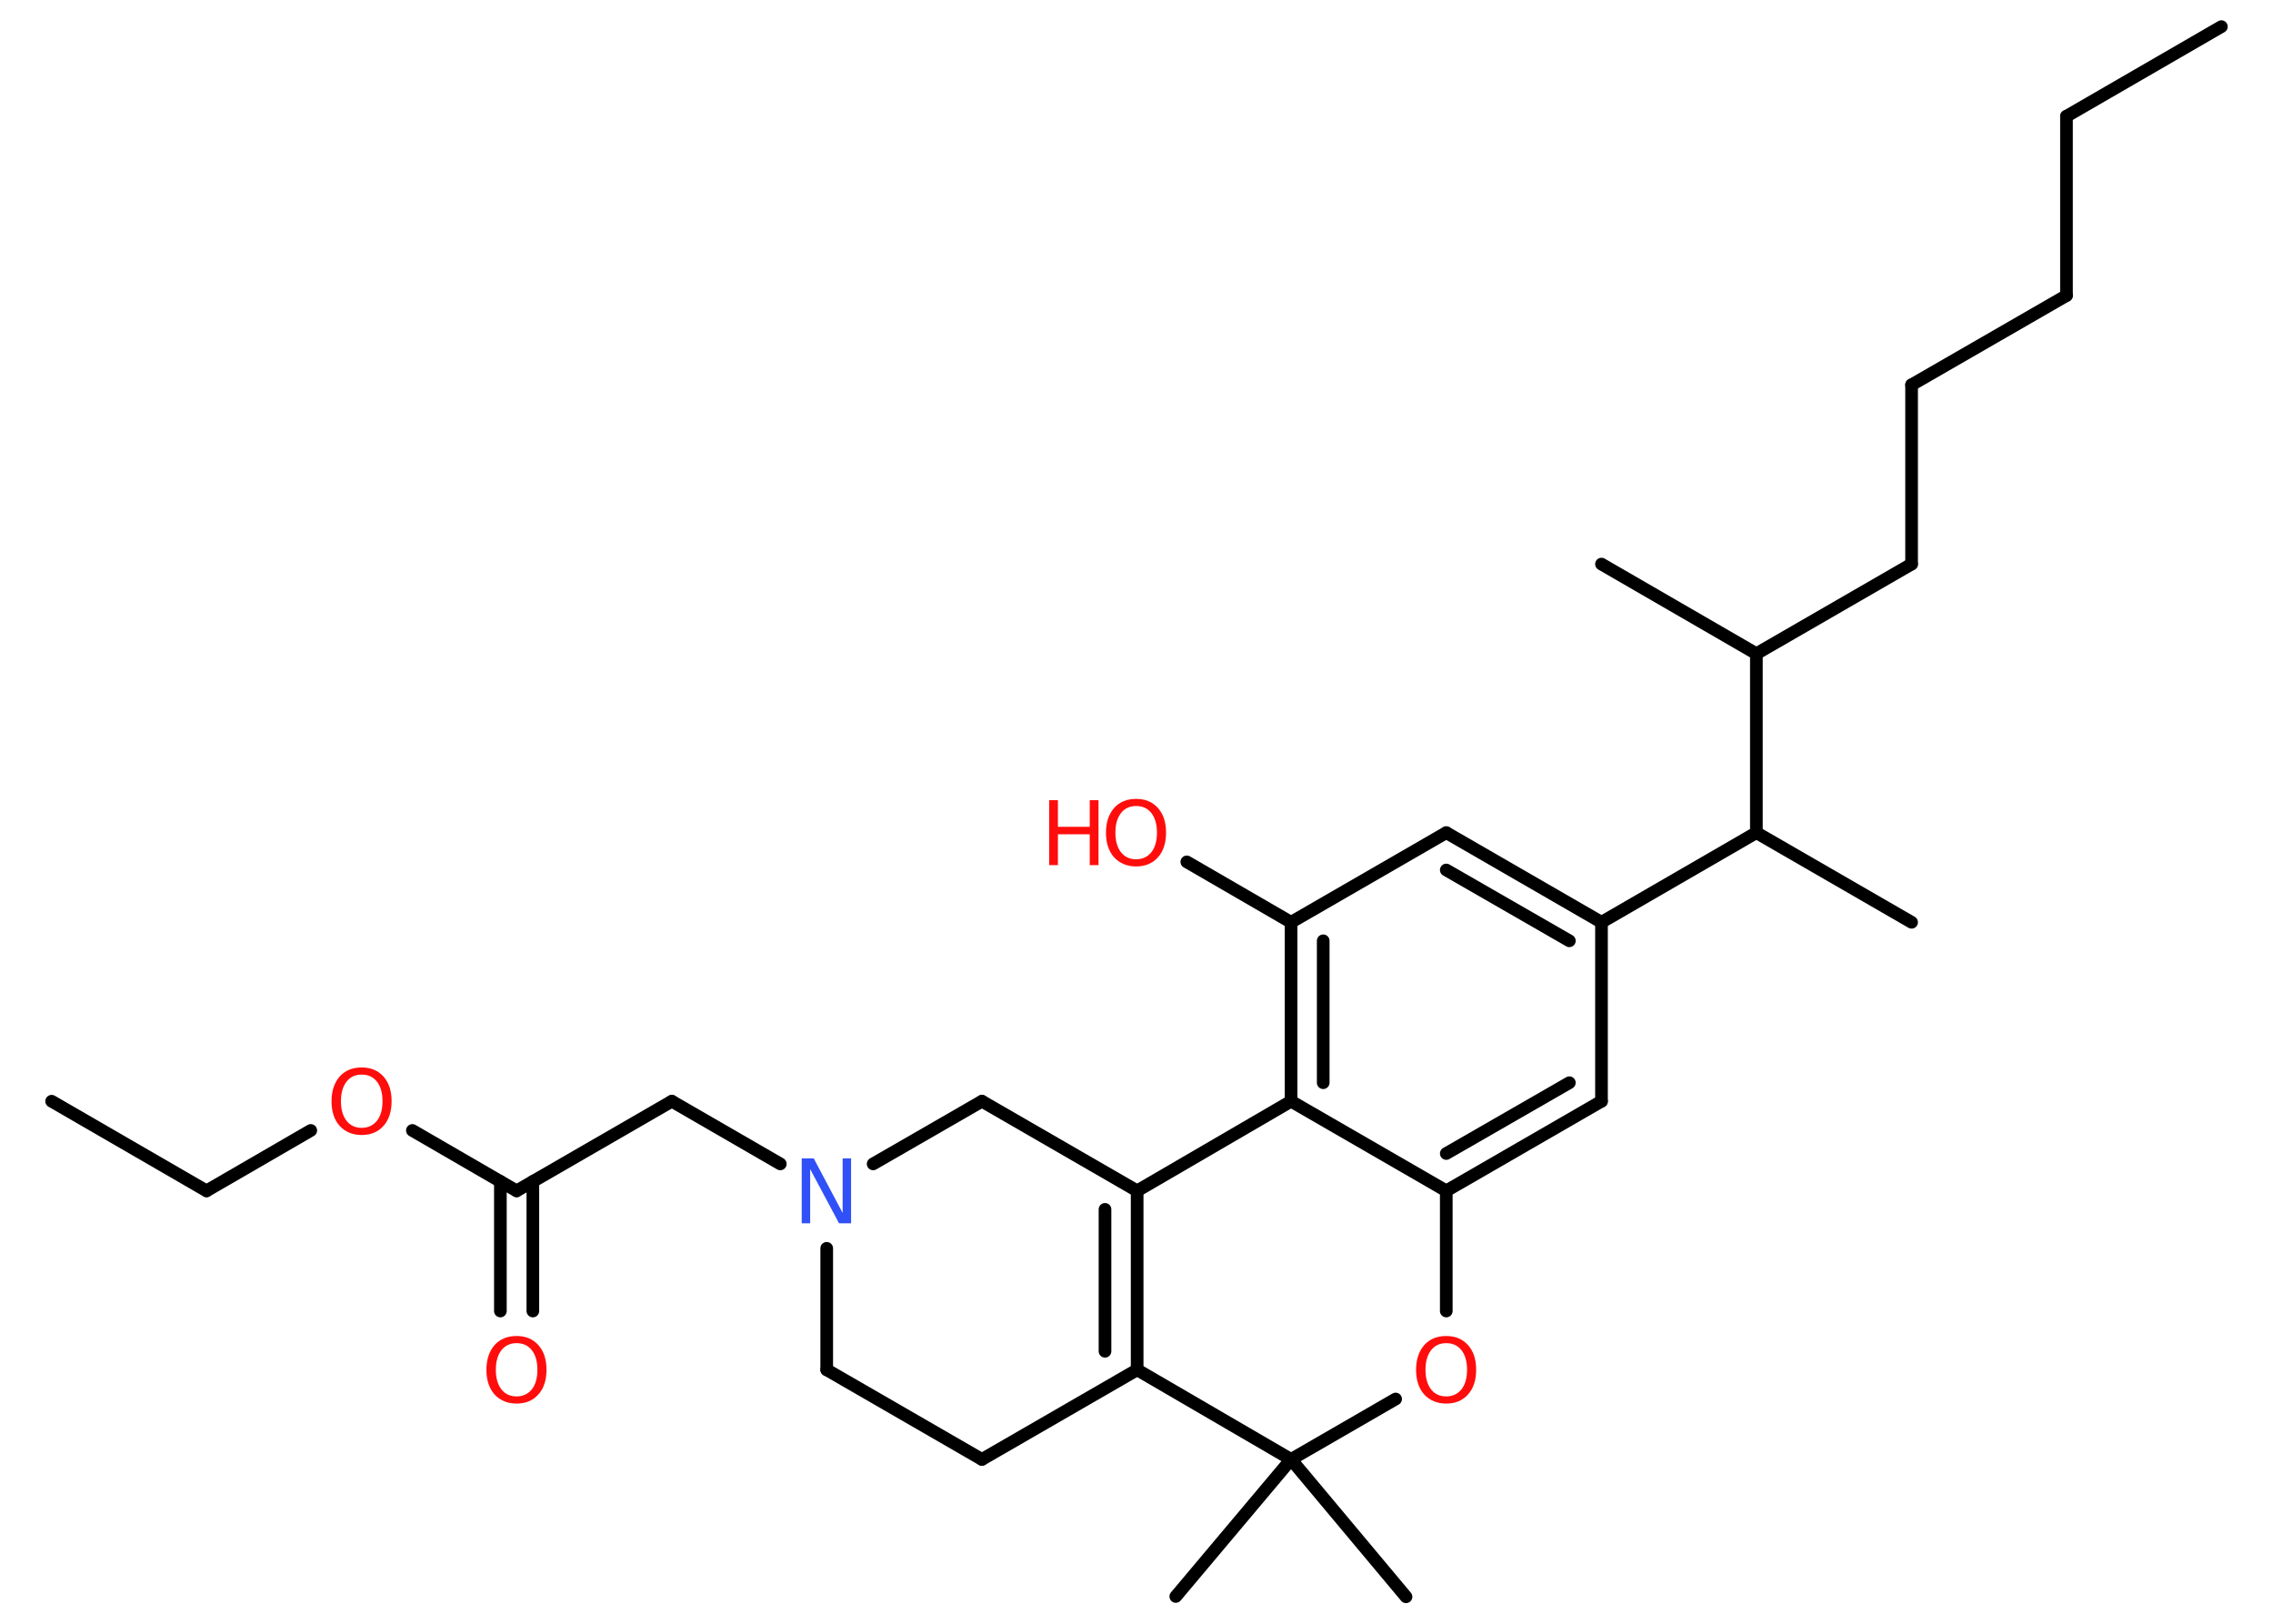 <?xml version='1.0' encoding='UTF-8'?>
<!DOCTYPE svg PUBLIC "-//W3C//DTD SVG 1.1//EN" "http://www.w3.org/Graphics/SVG/1.1/DTD/svg11.dtd">
<svg version='1.2' xmlns='http://www.w3.org/2000/svg' xmlns:xlink='http://www.w3.org/1999/xlink' width='70.0mm' height='50.0mm' viewBox='0 0 70.0 50.0'>
  <desc>Generated by the Chemistry Development Kit (http://github.com/cdk)</desc>
  <g stroke-linecap='round' stroke-linejoin='round' stroke='#000000' stroke-width='.39' fill='#FF0D0D'>
    <rect x='.0' y='.0' width='70.0' height='50.0' fill='#FFFFFF' stroke='none'/>
    <g id='mol1' class='mol'>
      <line id='mol1bnd1' class='bond' x1='68.41' y1='.82' x2='63.64' y2='3.58'/>
      <line id='mol1bnd2' class='bond' x1='63.64' y1='3.58' x2='63.64' y2='9.1'/>
      <line id='mol1bnd3' class='bond' x1='63.64' y1='9.1' x2='58.87' y2='11.85'/>
      <line id='mol1bnd4' class='bond' x1='58.87' y1='11.85' x2='58.87' y2='17.37'/>
      <line id='mol1bnd5' class='bond' x1='58.87' y1='17.37' x2='54.09' y2='20.13'/>
      <line id='mol1bnd6' class='bond' x1='54.09' y1='20.13' x2='49.32' y2='17.37'/>
      <line id='mol1bnd7' class='bond' x1='54.09' y1='20.13' x2='54.09' y2='25.64'/>
      <line id='mol1bnd8' class='bond' x1='54.09' y1='25.64' x2='58.87' y2='28.4'/>
      <line id='mol1bnd9' class='bond' x1='54.09' y1='25.64' x2='49.32' y2='28.4'/>
      <g id='mol1bnd10' class='bond'>
        <line x1='49.32' y1='28.4' x2='44.54' y2='25.64'/>
        <line x1='48.33' y1='28.97' x2='44.54' y2='26.79'/>
      </g>
      <line id='mol1bnd11' class='bond' x1='44.54' y1='25.64' x2='39.76' y2='28.4'/>
      <line id='mol1bnd12' class='bond' x1='39.76' y1='28.4' x2='36.55' y2='26.54'/>
      <g id='mol1bnd13' class='bond'>
        <line x1='39.76' y1='28.4' x2='39.76' y2='33.91'/>
        <line x1='40.75' y1='28.97' x2='40.75' y2='33.34'/>
      </g>
      <line id='mol1bnd14' class='bond' x1='39.76' y1='33.91' x2='44.54' y2='36.67'/>
      <g id='mol1bnd15' class='bond'>
        <line x1='44.54' y1='36.67' x2='49.32' y2='33.91'/>
        <line x1='44.54' y1='35.52' x2='48.33' y2='33.34'/>
      </g>
      <line id='mol1bnd16' class='bond' x1='49.32' y1='28.4' x2='49.32' y2='33.91'/>
      <line id='mol1bnd17' class='bond' x1='44.54' y1='36.67' x2='44.54' y2='40.37'/>
      <line id='mol1bnd18' class='bond' x1='42.98' y1='43.08' x2='39.76' y2='44.94'/>
      <line id='mol1bnd19' class='bond' x1='39.76' y1='44.94' x2='36.21' y2='49.16'/>
      <line id='mol1bnd20' class='bond' x1='39.76' y1='44.94' x2='43.3' y2='49.17'/>
      <line id='mol1bnd21' class='bond' x1='39.76' y1='44.94' x2='35.02' y2='42.18'/>
      <g id='mol1bnd22' class='bond'>
        <line x1='35.02' y1='42.18' x2='35.02' y2='36.67'/>
        <line x1='34.03' y1='41.61' x2='34.03' y2='37.24'/>
      </g>
      <line id='mol1bnd23' class='bond' x1='39.76' y1='33.91' x2='35.02' y2='36.67'/>
      <line id='mol1bnd24' class='bond' x1='35.02' y1='36.67' x2='30.24' y2='33.91'/>
      <line id='mol1bnd25' class='bond' x1='30.24' y1='33.91' x2='26.89' y2='35.84'/>
      <line id='mol1bnd26' class='bond' x1='24.03' y1='35.84' x2='20.69' y2='33.91'/>
      <line id='mol1bnd27' class='bond' x1='20.69' y1='33.91' x2='15.91' y2='36.67'/>
      <g id='mol1bnd28' class='bond'>
        <line x1='16.41' y1='36.38' x2='16.41' y2='40.37'/>
        <line x1='15.41' y1='36.38' x2='15.41' y2='40.37'/>
      </g>
      <line id='mol1bnd29' class='bond' x1='15.91' y1='36.67' x2='12.7' y2='34.81'/>
      <line id='mol1bnd30' class='bond' x1='9.57' y1='34.81' x2='6.36' y2='36.67'/>
      <line id='mol1bnd31' class='bond' x1='6.36' y1='36.67' x2='1.59' y2='33.91'/>
      <line id='mol1bnd32' class='bond' x1='25.46' y1='38.44' x2='25.46' y2='42.18'/>
      <line id='mol1bnd33' class='bond' x1='25.46' y1='42.18' x2='30.24' y2='44.94'/>
      <line id='mol1bnd34' class='bond' x1='35.02' y1='42.18' x2='30.24' y2='44.94'/>
      <g id='mol1atm13' class='atom'>
        <path d='M34.99 24.82q-.3 .0 -.47 .22q-.17 .22 -.17 .6q.0 .38 .17 .6q.17 .22 .47 .22q.29 .0 .47 -.22q.17 -.22 .17 -.6q.0 -.38 -.17 -.6q-.17 -.22 -.47 -.22zM34.99 24.6q.42 .0 .67 .28q.25 .28 .25 .76q.0 .48 -.25 .76q-.25 .28 -.67 .28q-.42 .0 -.68 -.28q-.25 -.28 -.25 -.76q.0 -.47 .25 -.76q.25 -.28 .68 -.28z' stroke='none'/>
        <path d='M32.31 24.64h.27v.82h.98v-.82h.27v2.0h-.27v-.95h-.98v.95h-.27v-2.0z' stroke='none'/>
      </g>
      <path id='mol1atm17' class='atom' d='M44.54 41.36q-.3 .0 -.47 .22q-.17 .22 -.17 .6q.0 .38 .17 .6q.17 .22 .47 .22q.29 .0 .47 -.22q.17 -.22 .17 -.6q.0 -.38 -.17 -.6q-.17 -.22 -.47 -.22zM44.54 41.14q.42 .0 .67 .28q.25 .28 .25 .76q.0 .48 -.25 .76q-.25 .28 -.67 .28q-.42 .0 -.68 -.28q-.25 -.28 -.25 -.76q.0 -.47 .25 -.76q.25 -.28 .68 -.28z' stroke='none'/>
      <path id='mol1atm24' class='atom' d='M24.7 35.67h.36l.89 1.68v-1.68h.26v2.0h-.37l-.89 -1.67v1.67h-.26v-2.0z' stroke='none' fill='#3050F8'/>
      <path id='mol1atm27' class='atom' d='M15.91 41.36q-.3 .0 -.47 .22q-.17 .22 -.17 .6q.0 .38 .17 .6q.17 .22 .47 .22q.29 .0 .47 -.22q.17 -.22 .17 -.6q.0 -.38 -.17 -.6q-.17 -.22 -.47 -.22zM15.91 41.14q.42 .0 .67 .28q.25 .28 .25 .76q.0 .48 -.25 .76q-.25 .28 -.67 .28q-.42 .0 -.68 -.28q-.25 -.28 -.25 -.76q.0 -.47 .25 -.76q.25 -.28 .68 -.28z' stroke='none'/>
      <path id='mol1atm28' class='atom' d='M11.14 33.09q-.3 .0 -.47 .22q-.17 .22 -.17 .6q.0 .38 .17 .6q.17 .22 .47 .22q.29 .0 .47 -.22q.17 -.22 .17 -.6q.0 -.38 -.17 -.6q-.17 -.22 -.47 -.22zM11.14 32.87q.42 .0 .67 .28q.25 .28 .25 .76q.0 .48 -.25 .76q-.25 .28 -.67 .28q-.42 .0 -.68 -.28q-.25 -.28 -.25 -.76q.0 -.47 .25 -.76q.25 -.28 .68 -.28z' stroke='none'/>
    </g>
  </g>
</svg>
